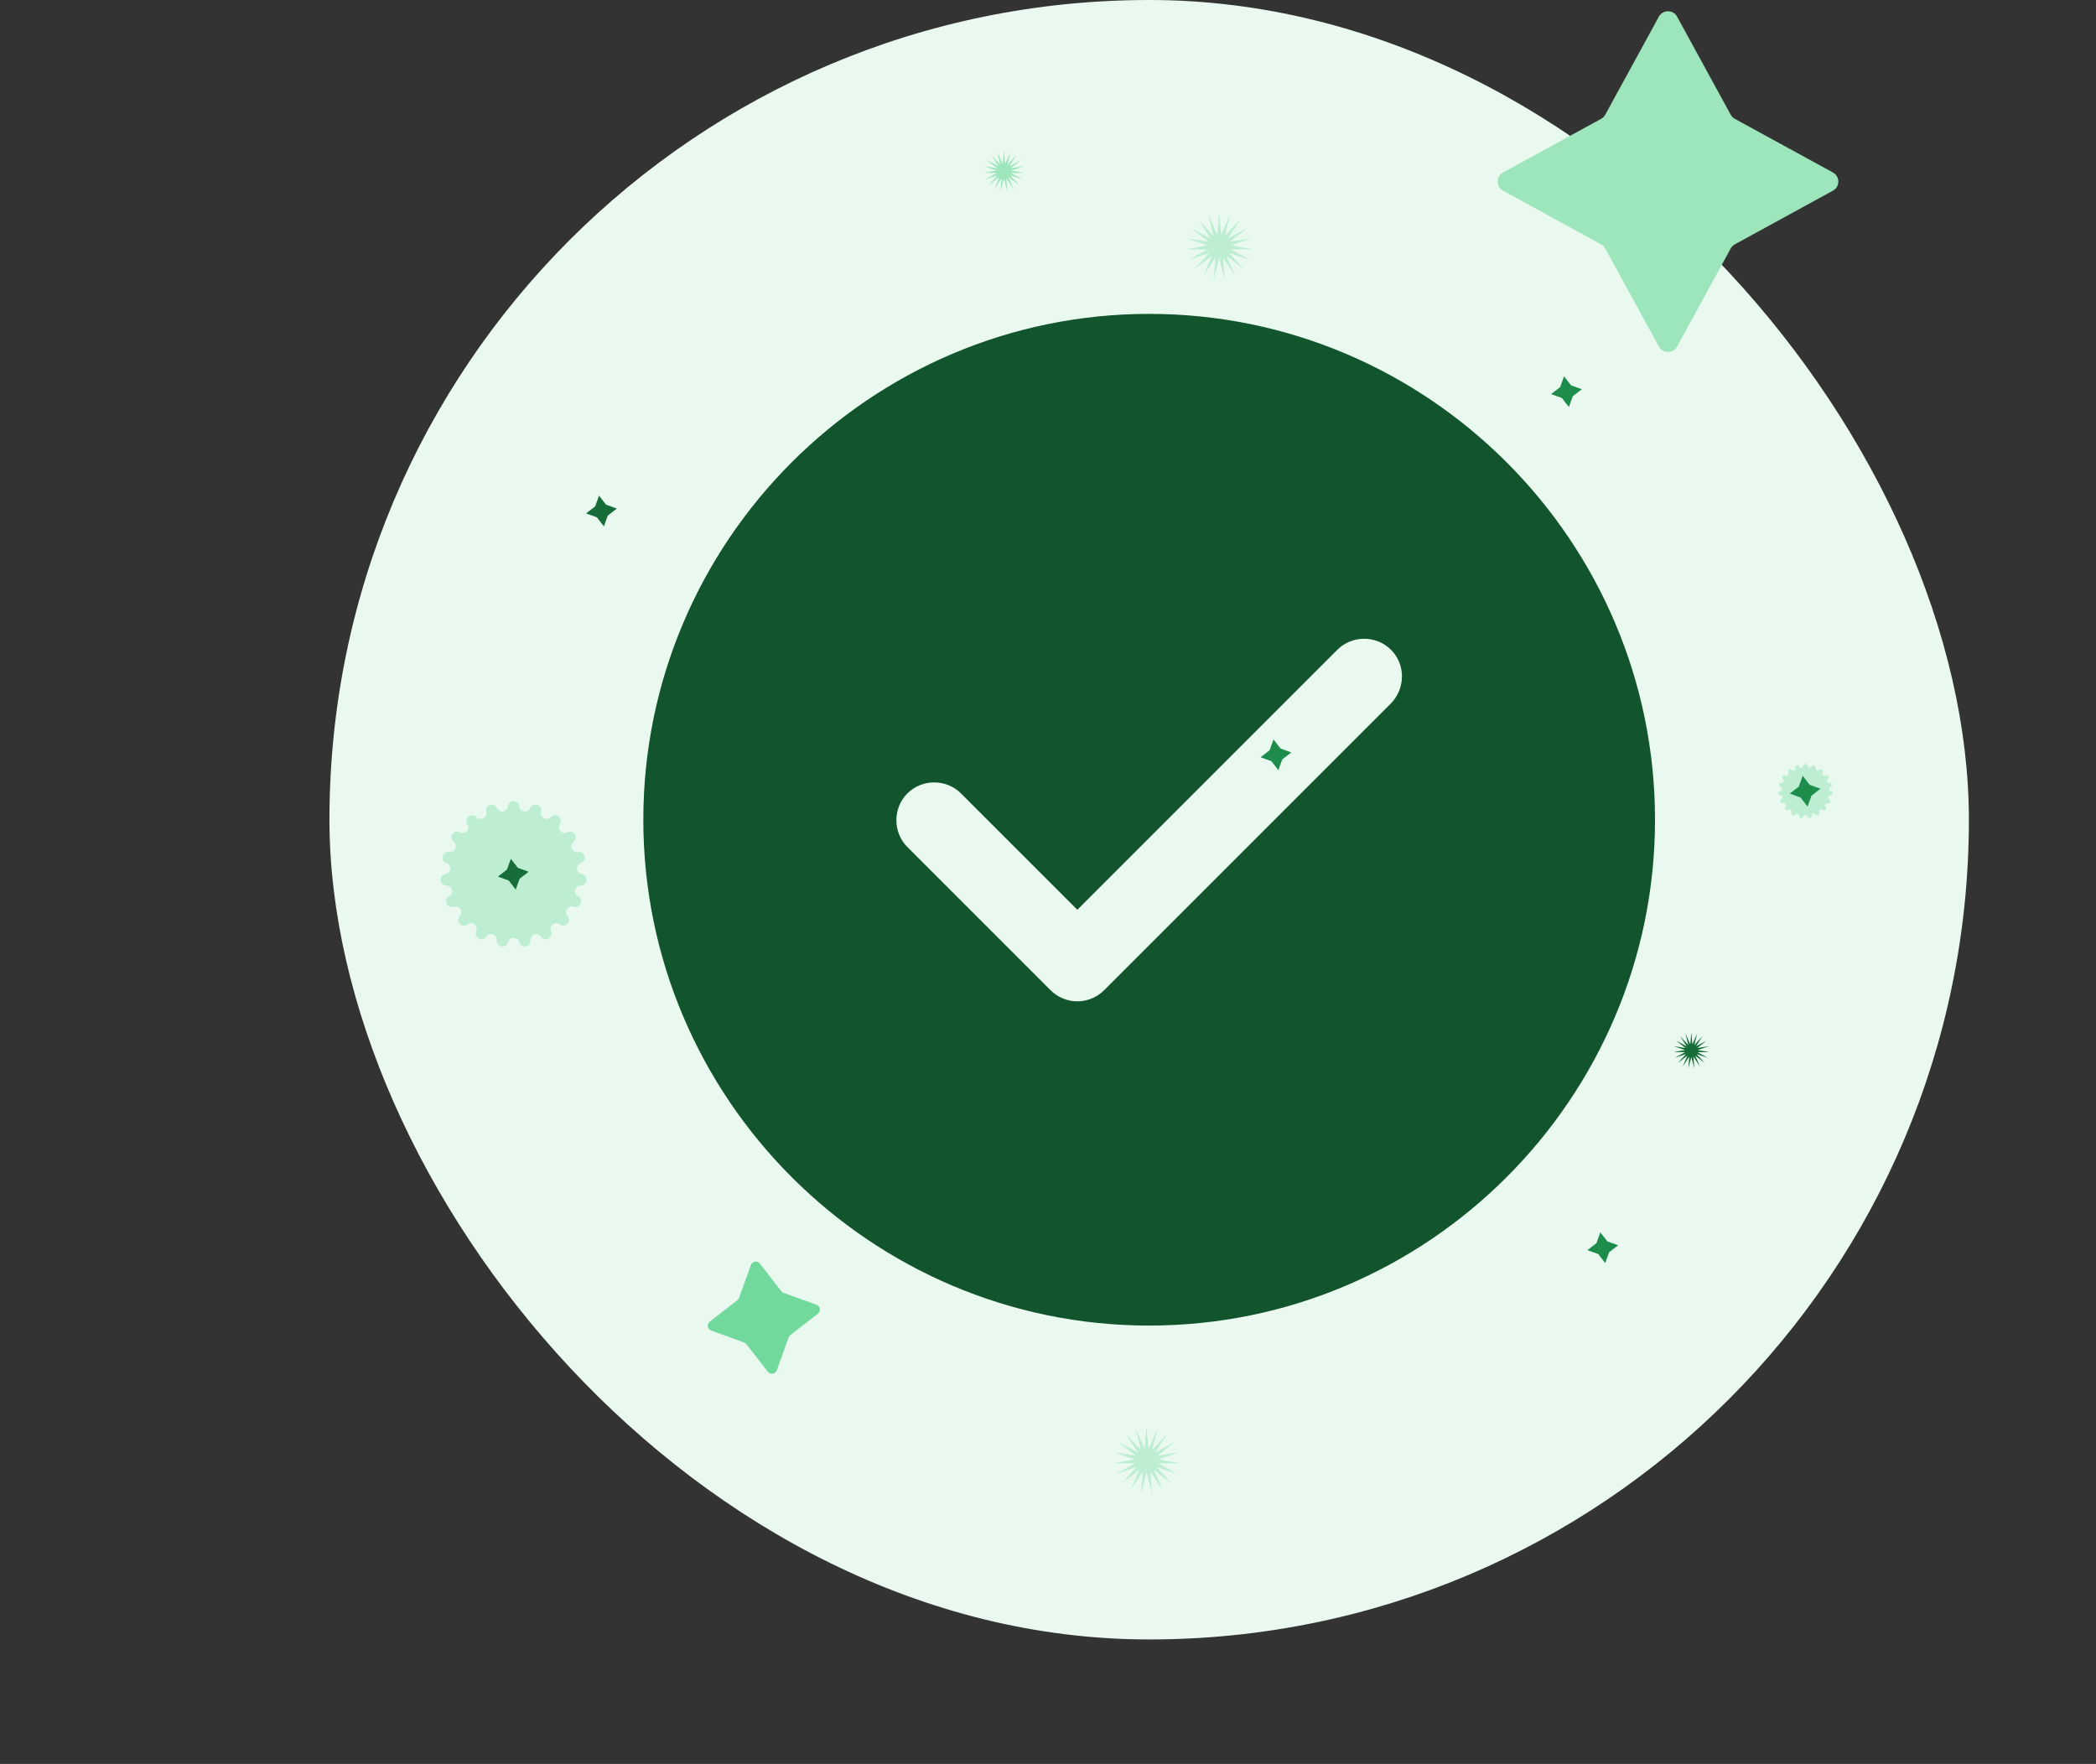 <svg width="404" height="340" viewBox="0 0 404 340" fill="none" xmlns="http://www.w3.org/2000/svg">
<rect x="0" y="0" width="404" height="340" fill="#333333" stroke="none"/>
<path d="M197.238 41.788C197.991 41.556 198.705 42.245 198.498 43.006L197.315 47.367C197.266 47.55 197.269 47.743 197.325 47.924L198.66 52.242C198.892 52.995 198.203 53.709 197.442 53.502L193.081 52.319C192.898 52.27 192.705 52.273 192.524 52.329L188.206 53.663C187.453 53.896 186.74 53.207 186.946 52.446L188.129 48.085C188.178 47.902 188.175 47.709 188.119 47.528L186.785 43.21C186.552 42.457 187.241 41.743 188.002 41.95L192.363 43.133C192.546 43.182 192.739 43.179 192.92 43.123L197.238 41.788Z" fill="#BDEED1"/>
<rect x="63.5" width="316" height="316" rx="158" fill="#EAF9F0"/>
<path d="M221.5 60.5C167.777 60.5 124 104.277 124 158C124 211.723 167.777 255.5 221.5 255.5C275.223 255.5 319 211.723 319 158C319 104.277 275.223 60.5 221.5 60.5ZM268.105 135.575L212.822 190.857C211.457 192.223 209.605 193.003 207.655 193.003C205.705 193.003 203.853 192.223 202.488 190.857L174.895 163.265C172.067 160.438 172.067 155.757 174.895 152.93C177.722 150.102 182.402 150.102 185.23 152.93L207.655 175.355L257.77 125.24C260.598 122.413 265.278 122.413 268.105 125.24C270.933 128.068 270.933 132.65 268.105 135.575Z" fill="#12542C"/>
<path d="M97.899 155.404C98.018 154.06 99.982 154.06 100.101 155.404C100.202 156.539 101.747 156.797 102.211 155.756C102.76 154.524 104.617 155.161 104.294 156.471C104.02 157.577 105.398 158.323 106.175 157.489C107.094 156.502 108.644 157.708 107.913 158.841C107.295 159.799 108.356 160.952 109.362 160.415C110.551 159.78 111.625 161.424 110.566 162.259C109.67 162.964 110.3 164.399 111.425 164.218C112.757 164.004 113.239 165.907 111.966 166.352C110.89 166.729 111.019 168.29 112.143 168.484C113.471 168.714 113.309 170.671 111.961 170.679C110.821 170.685 110.436 172.204 111.435 172.753C112.618 173.401 111.829 175.199 110.551 174.769C109.471 174.405 108.614 175.717 109.381 176.56C110.288 177.557 108.959 179.002 107.89 178.18C106.986 177.485 105.75 178.447 106.201 179.494C106.736 180.732 105.009 181.666 104.265 180.542C103.636 179.591 102.154 180.1 102.241 181.237C102.345 182.581 100.408 182.904 100.07 181.599C99.783 180.495 98.217 180.495 97.93 181.599C97.592 182.904 95.655 182.581 95.759 181.237C95.846 180.1 94.364 179.591 93.735 180.542C92.991 181.666 91.264 180.732 91.799 179.494C92.251 178.447 91.014 177.485 90.11 178.18C89.041 179.002 87.712 177.557 88.619 176.56C89.386 175.717 88.529 174.405 87.449 174.769C86.171 175.199 85.382 173.401 86.564 172.753C87.564 172.204 87.179 170.685 86.039 170.679C84.691 170.671 84.529 168.714 85.858 168.484C86.981 168.29 87.11 166.729 86.034 166.352C84.761 165.907 85.243 164.004 86.575 164.218C87.7 164.399 88.33 162.964 87.434 162.259C86.375 161.424 87.448 159.78 88.638 160.415C89.644 160.952 90.705 159.799 90.087 158.841C89.356 157.708 90.906 156.502 91.825 157.489C92.602 158.323 93.98 157.577 93.706 156.471C93.383 155.161 95.24 154.524 95.789 155.756C96.253 156.797 97.798 156.539 97.899 155.404Z" fill="#BDEED1"/>
<path d="M347.59 147.621C347.634 147.121 348.366 147.121 348.41 147.621C348.448 148.044 349.023 148.14 349.196 147.752C349.401 147.293 350.093 147.531 349.972 148.018C349.87 148.431 350.384 148.709 350.673 148.398C351.016 148.03 351.593 148.479 351.32 148.902C351.09 149.259 351.486 149.688 351.86 149.488C352.303 149.252 352.704 149.864 352.309 150.175C351.975 150.438 352.21 150.972 352.629 150.905C353.125 150.825 353.305 151.534 352.83 151.7C352.43 151.84 352.478 152.422 352.896 152.494C353.391 152.58 353.331 153.309 352.828 153.312C352.404 153.314 352.26 153.88 352.633 154.084C353.073 154.326 352.779 154.996 352.303 154.835C351.901 154.7 351.582 155.189 351.867 155.503C352.205 155.874 351.71 156.412 351.312 156.106C350.975 155.847 350.515 156.206 350.683 156.596C350.882 157.057 350.239 157.405 349.961 156.986C349.727 156.632 349.175 156.822 349.208 157.245C349.246 157.746 348.525 157.866 348.399 157.38C348.292 156.969 347.708 156.969 347.601 157.38C347.475 157.866 346.754 157.746 346.792 157.245C346.825 156.822 346.273 156.632 346.039 156.986C345.761 157.405 345.118 157.057 345.317 156.596C345.485 156.206 345.025 155.847 344.688 156.106C344.29 156.412 343.795 155.874 344.133 155.503C344.418 155.189 344.099 154.7 343.697 154.835C343.221 154.996 342.927 154.326 343.367 154.084C343.74 153.88 343.596 153.314 343.172 153.312C342.669 153.309 342.609 152.58 343.104 152.494C343.522 152.422 343.57 151.84 343.17 151.7C342.695 151.534 342.875 150.825 343.371 150.905C343.79 150.972 344.025 150.438 343.691 150.175C343.296 149.864 343.697 149.252 344.14 149.488C344.514 149.688 344.91 149.259 344.68 148.902C344.407 148.479 344.984 148.03 345.327 148.398C345.616 148.709 346.13 148.431 346.028 148.018C345.907 147.531 346.599 147.293 346.804 147.752C346.977 148.14 347.552 148.044 347.59 147.621Z" fill="#BDEED1"/>
<g style="mix-blend-mode:multiply">
<path d="M221 275L221.377 279.243L223.111 275.352L222.089 279.488L224.992 276.371L222.683 279.95L226.442 277.945L223.095 280.581L227.301 279.904L223.28 281.311L227.478 282.037L223.218 282.062L226.953 284.111L222.915 282.751L225.782 285.902L222.405 283.306L224.094 287.217L221.743 283.664L222.07 287.911L221 283.788L219.93 287.911L220.257 283.664L217.906 287.217L219.595 283.306L216.218 285.902L219.085 282.751L215.047 284.111L218.782 282.062L214.522 282.037L218.72 281.311L214.699 279.904L218.905 280.581L215.558 277.945L219.317 279.95L217.008 276.371L219.911 279.488L218.889 275.352L220.623 279.243L221 275Z" fill="#BDEED1"/>
</g>
<g style="mix-blend-mode:darken">
<path d="M235 41L235.377 45.243L237.111 41.352L236.089 45.488L238.992 42.371L236.683 45.95L240.442 43.945L237.095 46.581L241.301 45.904L237.28 47.311L241.478 48.037L237.218 48.062L240.953 50.111L236.915 48.751L239.782 51.902L236.405 49.306L238.094 53.217L235.743 49.664L236.07 53.911L235 49.788L233.93 53.911L234.257 49.664L231.906 53.217L233.595 49.306L230.218 51.902L233.085 48.751L229.047 50.111L232.782 48.062L228.522 48.037L232.72 47.311L228.699 45.904L232.905 46.581L229.558 43.945L233.317 45.95L231.008 42.371L233.911 45.488L232.889 41.352L234.623 45.243L235 41Z" fill="#BDEED1"/>
</g>
<g style="mix-blend-mode:darken">
<path d="M326 199L326.203 201.285L327.136 199.19L326.586 201.416L328.15 199.738L326.906 201.666L328.93 200.586L327.128 202.005L329.393 201.641L327.228 202.398L329.488 202.789L327.194 202.802L329.205 203.906L327.031 203.174L328.575 204.87L326.757 203.472L327.666 205.578L326.4 203.665L326.576 205.952L326 203.732L325.424 205.952L325.6 203.665L324.334 205.578L325.243 203.472L323.425 204.87L324.969 203.174L322.795 203.906L324.806 202.802L322.512 202.789L324.772 202.398L322.607 201.641L324.872 202.005L323.07 200.586L325.094 201.666L323.85 199.738L325.414 201.416L324.864 199.19L325.797 201.285L326 199Z" fill="#176D3A"/>
</g>
<path d="M193.5 29L193.732 31.611L194.799 29.217L194.17 31.762L195.957 29.843L194.536 32.046L196.849 30.812L194.789 32.434L197.378 32.018L194.903 32.884L197.486 33.33L194.865 33.346L197.163 34.607L194.679 33.77L196.443 35.709L194.365 34.111L195.404 36.518L193.957 34.332L194.158 36.945L193.5 34.408L192.842 36.945L193.043 34.332L191.596 36.518L192.635 34.111L190.557 35.709L192.321 33.77L189.837 34.607L192.135 33.346L189.514 33.33L192.097 32.884L189.622 32.018L192.211 32.434L190.151 30.812L192.464 32.046L191.043 29.843L192.83 31.762L192.201 29.217L193.268 31.611L193.5 29Z" fill="#9DE5BA"/>
<path d="M319.745 3.208C320.504 1.821 322.496 1.821 323.255 3.208L333.593 22.112C333.777 22.447 334.053 22.723 334.388 22.907L353.292 33.245C354.679 34.004 354.679 35.996 353.292 36.755L334.388 47.093C334.053 47.277 333.777 47.553 333.593 47.888L323.255 66.792C322.496 68.179 320.504 68.179 319.745 66.792L309.407 47.888C309.223 47.553 308.947 47.277 308.612 47.093L289.708 36.755C288.321 35.996 288.321 34.004 289.708 33.245L308.612 22.907C308.947 22.723 309.223 22.447 309.407 22.112L319.745 3.208Z" fill="#9DE5BA"/>
<path d="M144.736 243.832C145.003 243.091 145.983 242.936 146.467 243.558L150.592 248.872C150.709 249.022 150.865 249.136 151.043 249.2L157.372 251.482C158.114 251.749 158.269 252.729 157.646 253.212L152.332 257.338C152.182 257.454 152.069 257.61 152.005 257.789L149.723 264.118C149.456 264.859 148.476 265.014 147.992 264.392L143.867 259.078C143.75 258.928 143.594 258.814 143.416 258.75L137.087 256.469C136.345 256.201 136.19 255.221 136.813 254.738L142.127 250.612C142.276 250.496 142.39 250.34 142.454 250.161L144.736 243.832Z" fill="#70D99B"/>
<path d="M115.463 95.531L116.818 97.275L118.895 98.025L117.151 99.379L116.402 101.457L115.047 99.712L112.969 98.963L114.714 97.609L115.463 95.531Z" fill="#176D3A"/>
<path d="M98.463 165.531L99.818 167.275L101.895 168.024L100.151 169.379L99.402 171.457L98.047 169.712L95.969 168.963L97.714 167.609L98.463 165.531Z" fill="#176D3A"/>
<path d="M308.463 237.531L309.818 239.275L311.895 240.024L310.151 241.379L309.402 243.457L308.047 241.712L305.969 240.963L307.714 239.609L308.463 237.531Z" fill="#1E8D4B"/>
<path d="M301.463 72.531L302.818 74.275L304.895 75.025L303.151 76.379L302.402 78.457L301.047 76.712L298.969 75.963L300.714 74.609L301.463 72.531Z" fill="#1E8D4B"/>
<path d="M347.463 149.531L348.818 151.275L350.895 152.024L349.151 153.379L348.402 155.457L347.047 153.712L344.969 152.963L346.714 151.609L347.463 149.531Z" fill="#1E8D4B"/>
<g style="mix-blend-mode:hard-light">
<path d="M245.463 142.531L246.818 144.275L248.895 145.024L247.151 146.379L246.402 148.457L245.047 146.712L242.969 145.963L244.714 144.609L245.463 142.531Z" fill="#1E8D4B"/>
</g>
</svg>

